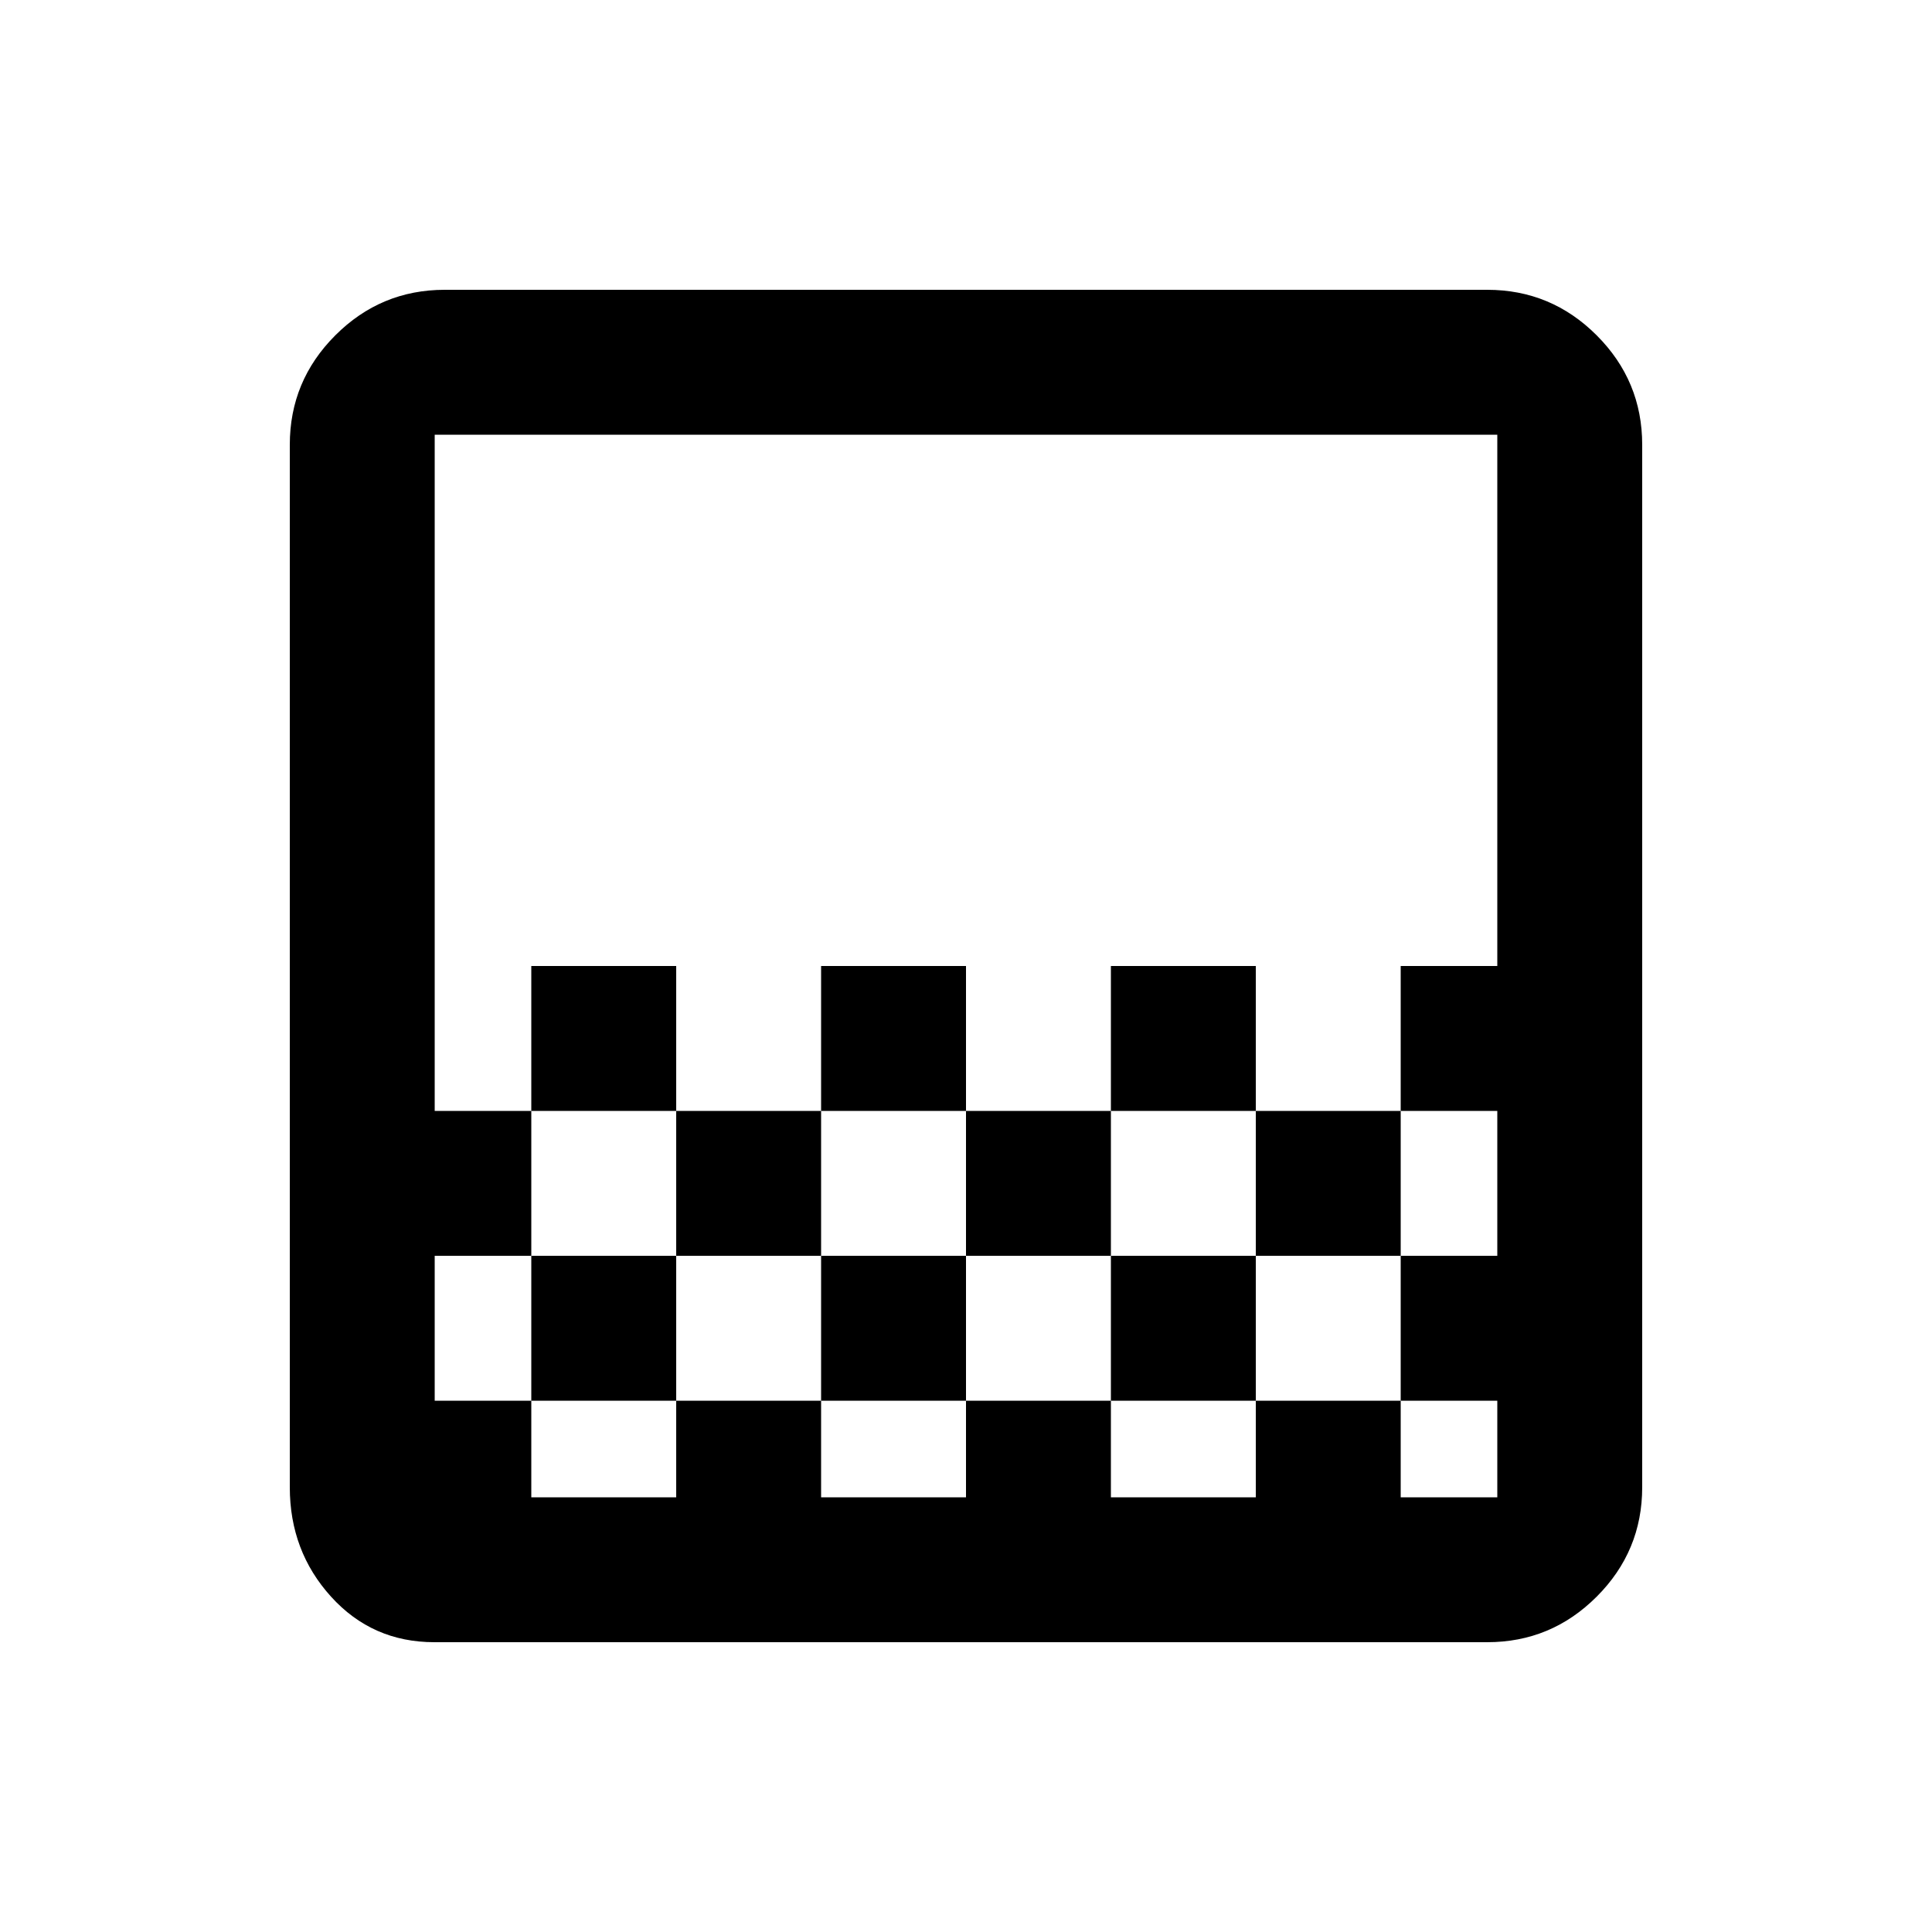 <svg xmlns="http://www.w3.org/2000/svg" height="20" viewBox="0 -960 960 960" width="20"><path d="M408-408v-72h72v72h-72Zm-72 72v-72h72v72h-72Zm144 0v-72h72v72h-72Zm72-72v-72h72v72h-72Zm-288 0v-72h72v72h-72Zm-48.17 264q-30.83 0-51.33-22.62T144-221v-518q0-31.76 22.62-54.38T221-816h518q31.76 0 54.38 22.62T816-739v518q0 31.76-22.62 54.38T739-144H215.83ZM264-216h72v-48h-72v48Zm144 0h72v-48h-72v48Zm288 0h48v-48h-48v48Zm-480-48h48v-72h72v72h72v-72h72v72h72v-72h72v72h72v-72h-72v-72h72v-72h48v-264H216v336h48v72h-48v72Zm0 48v-528 528Zm480-192v72h48v-72h-48ZM552-264v48h72v-48h-72Z"/></svg>